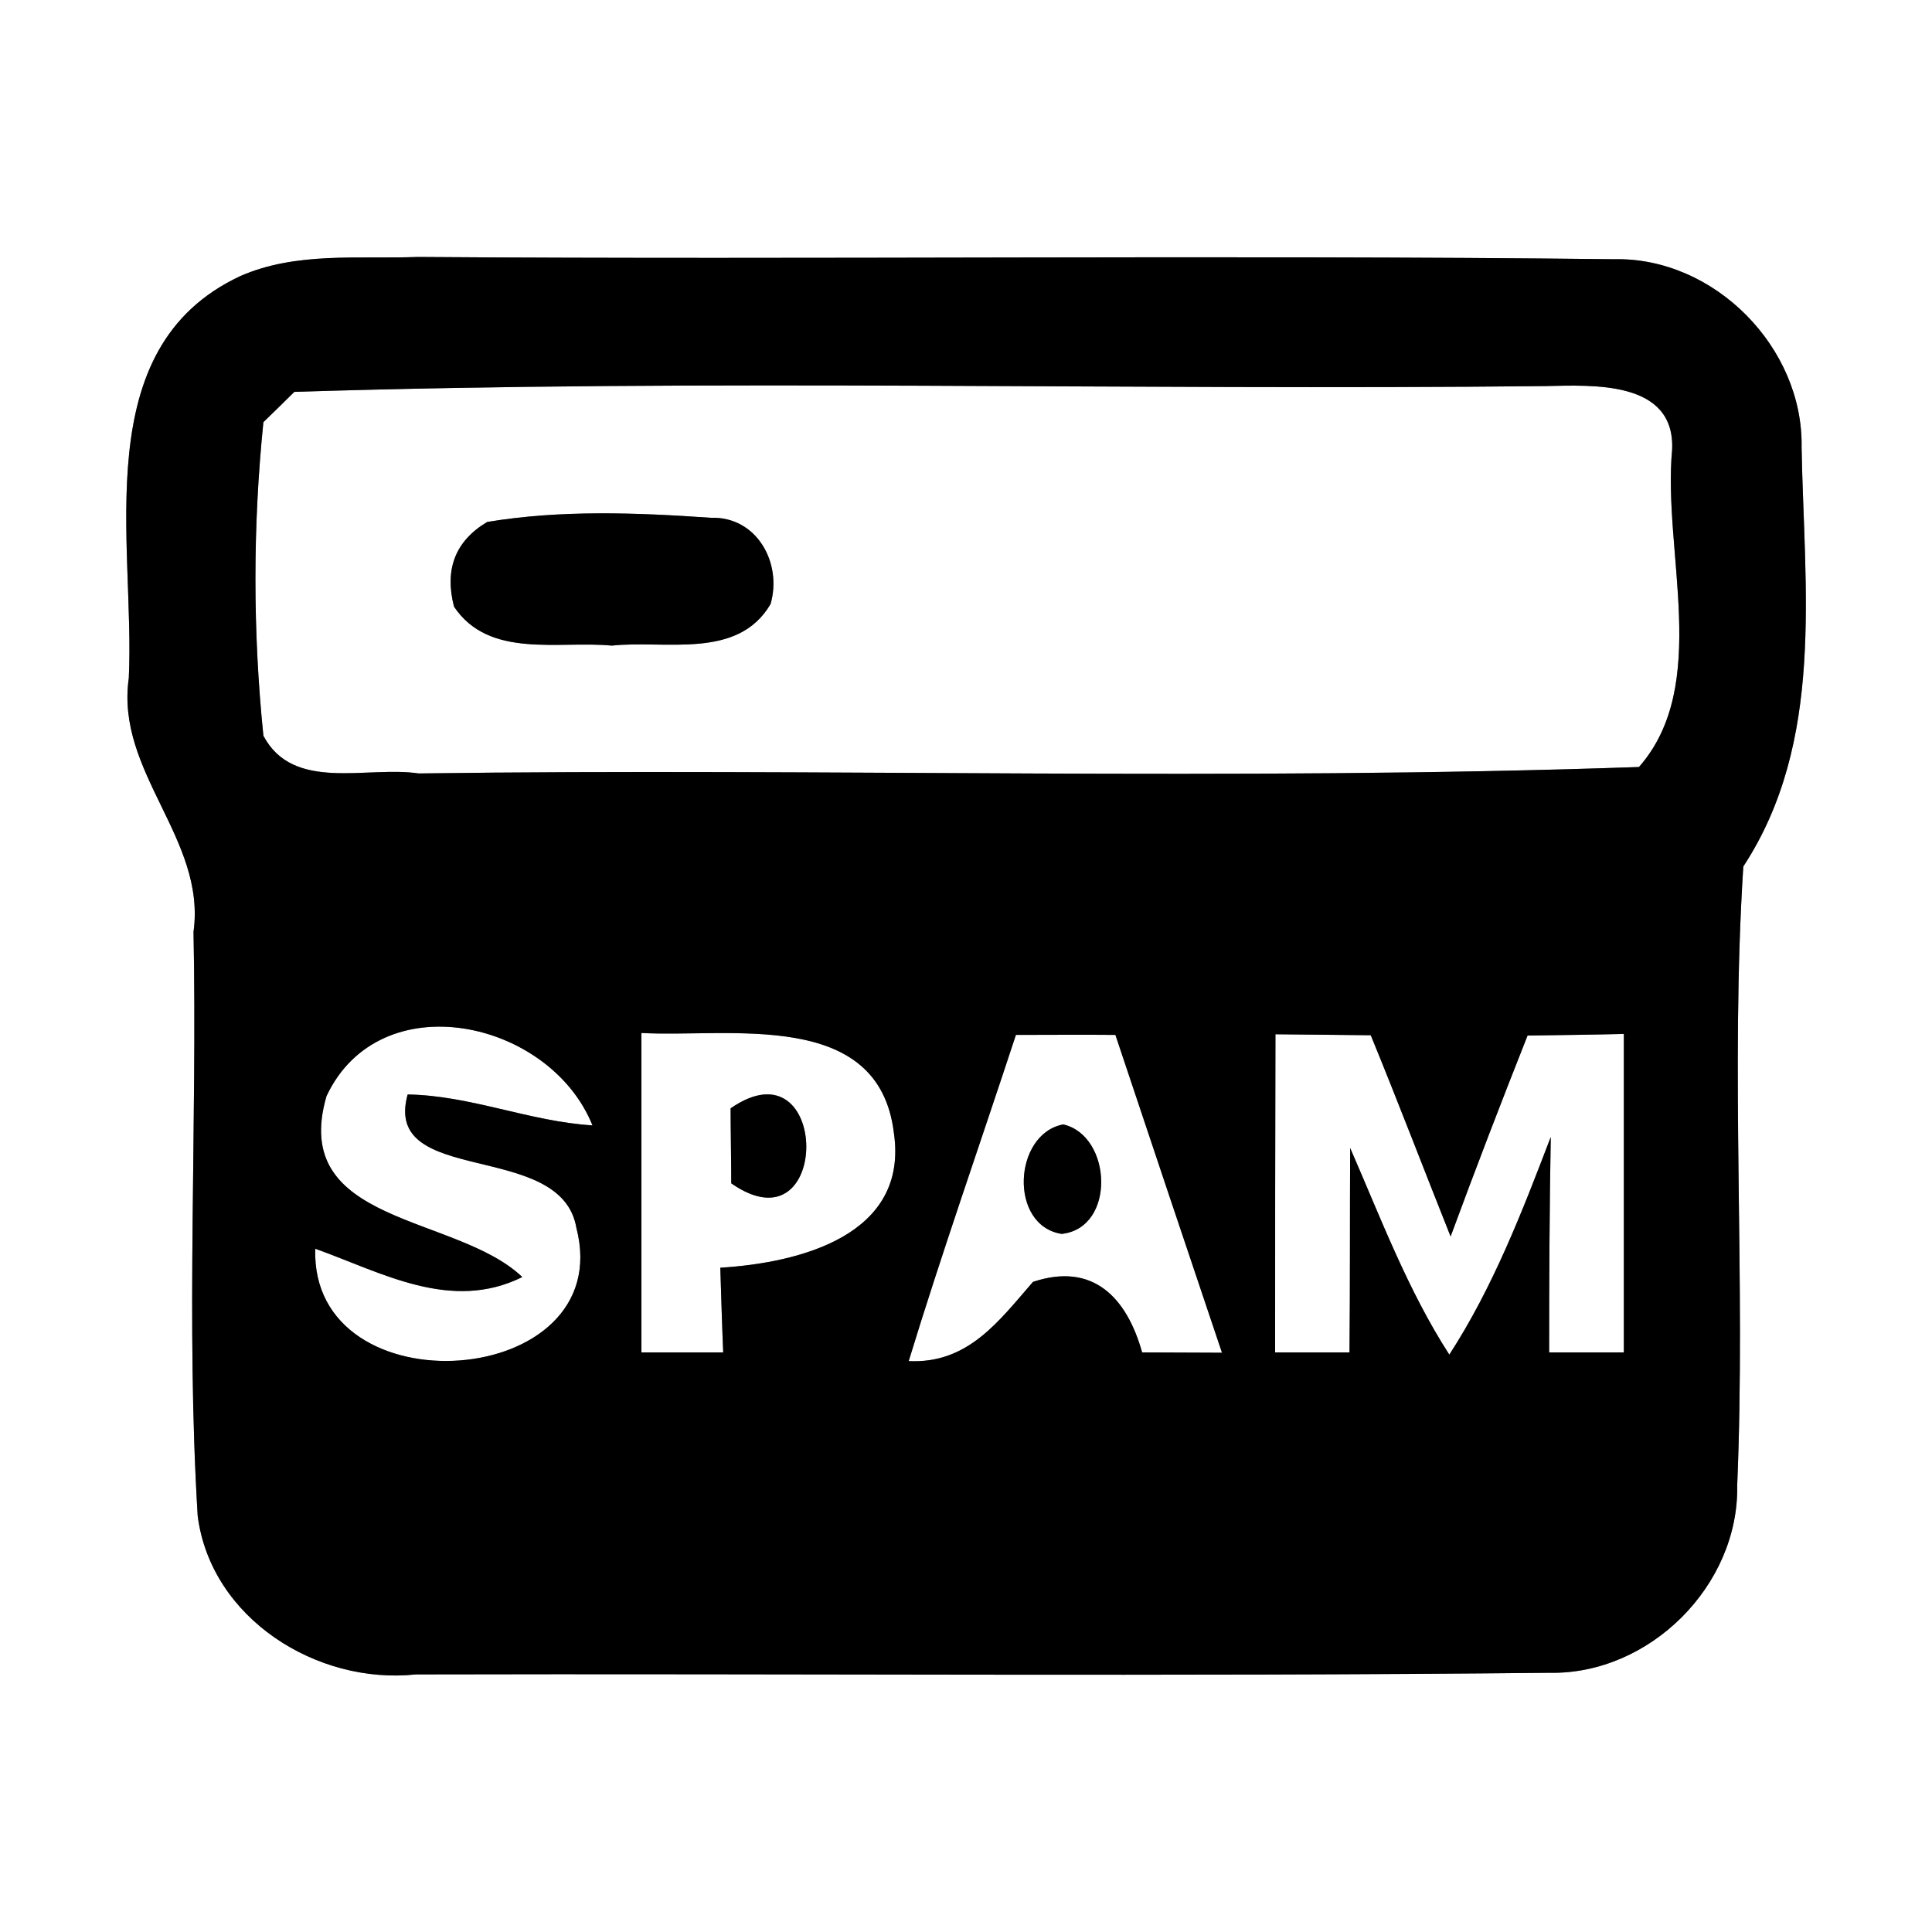 <?xml version="1.0" encoding="UTF-8" ?>
<!DOCTYPE svg PUBLIC "-//W3C//DTD SVG 1.1//EN" "http://www.w3.org/Graphics/SVG/1.1/DTD/svg11.dtd">
<svg width="60pt" height="60pt" viewBox="0 0 60 60" version="1.1" xmlns="http://www.w3.org/2000/svg">
<rect x="0" y="0" width="60" height="60" fill="#808080" stroke="none"/>
<g id="#ffffffff">
<path fill="#ffffff" opacity="1.00" d=" M 0.00 0.00 L 60.00 0.00 L 60.00 60.00 L 0.00 60.00 L 0.00 0.00 M 7.45 8.58 C 2.68 10.82 4.20 16.84 4.00 21.06 C 3.58 23.98 6.41 26.05 6.01 28.94 C 6.13 34.98 5.77 41.04 6.14 47.08 C 6.55 50.26 9.84 52.33 12.92 52.00 C 24.65 51.97 36.39 52.07 48.12 51.95 C 51.23 52.01 54.01 49.24 53.95 46.13 C 54.22 39.73 53.73 33.30 54.14 26.91 C 56.68 23.03 56.03 18.30 55.95 13.90 C 56.01 10.79 53.24 7.98 50.12 8.05 C 37.74 7.91 25.36 8.07 12.98 7.98 C 11.14 8.05 9.19 7.81 7.45 8.58 Z" />
<path fill="#ffffff" opacity="1.00" d=" M 9.14 12.17 C 22.07 11.76 35.04 12.13 47.99 11.99 C 49.47 11.96 52.02 11.81 51.93 13.96 C 51.63 17.13 53.14 21.27 50.90 23.82 C 38.28 24.26 25.63 23.85 13.00 24.02 C 11.40 23.78 9.11 24.61 8.18 22.85 C 7.85 19.62 7.85 16.34 8.18 13.11 C 8.42 12.88 8.90 12.41 9.14 12.17 M 15.13 16.21 C 14.14 16.80 13.80 17.68 14.10 18.84 C 15.19 20.47 17.35 19.89 19.00 20.05 C 20.66 19.87 22.91 20.50 23.93 18.76 C 24.30 17.48 23.50 16.03 22.07 16.08 C 19.76 15.92 17.42 15.83 15.13 16.21 Z" />
<path fill="#ffffff" opacity="1.00" d=" M 10.14 34.04 C 11.80 30.51 17.08 31.67 18.40 34.95 C 16.45 34.83 14.61 34.02 12.66 33.99 C 11.86 36.88 17.43 35.38 17.90 38.13 C 19.21 43.18 9.63 43.85 9.79 38.78 C 11.86 39.52 14.00 40.76 16.22 39.66 C 14.17 37.70 8.97 38.05 10.14 34.04 Z" />
<path fill="#ffffff" opacity="1.00" d=" M 19.92 32.08 C 22.66 32.23 27.29 31.31 27.76 35.18 C 28.23 38.37 24.82 39.22 22.37 39.37 C 22.39 40.03 22.43 41.34 22.46 42.00 C 21.82 42.00 20.56 42.00 19.92 42.00 C 19.92 38.70 19.92 35.39 19.92 32.08 M 22.69 34.42 C 22.69 35.00 22.71 36.17 22.71 36.75 C 25.84 38.93 25.80 32.27 22.69 34.42 Z" />
<path fill="#ffffff" opacity="1.00" d=" M 31.55 32.14 C 32.58 32.14 33.61 32.13 34.64 32.14 C 35.74 35.43 36.84 38.72 37.95 42.01 C 37.33 42.01 36.09 42.00 35.47 42.00 C 34.99 40.29 33.94 39.19 32.08 39.81 C 31.02 41.03 30.06 42.36 28.22 42.27 C 29.26 38.87 30.44 35.52 31.55 32.14 M 32.97 38.32 C 34.66 38.14 34.54 35.27 33.02 34.92 C 31.47 35.21 31.32 38.06 32.97 38.32 Z" />
<path fill="#ffffff" opacity="1.00" d=" M 39.61 32.12 C 40.35 32.13 41.83 32.14 42.57 32.15 C 43.42 34.22 44.22 36.32 45.05 38.40 C 45.82 36.31 46.62 34.23 47.44 32.16 C 48.18 32.15 49.68 32.13 50.43 32.11 C 50.43 35.41 50.43 38.70 50.43 42.00 C 49.85 42.00 48.69 42.00 48.11 42.00 C 48.11 39.77 48.12 37.54 48.16 35.31 C 47.27 37.64 46.37 39.97 45.01 42.07 C 43.72 40.07 42.88 37.83 41.93 35.65 C 41.92 37.77 41.93 39.89 41.91 42.00 C 41.34 42.00 40.18 42.00 39.60 42.00 C 39.60 38.71 39.60 35.41 39.61 32.12 Z" />
</g>
<g id="#000000ff">
<path fill="#000000" opacity="1.00" d=" M 7.45 8.58 C 9.19 7.81 11.14 8.05 12.98 7.98 C 25.36 8.07 37.74 7.91 50.12 8.05 C 53.24 7.98 56.01 10.79 55.95 13.90 C 56.03 18.30 56.68 23.03 54.14 26.91 C 53.73 33.30 54.22 39.73 53.95 46.13 C 54.01 49.24 51.23 52.01 48.12 51.95 C 36.39 52.07 24.65 51.97 12.92 52.00 C 9.84 52.33 6.55 50.26 6.14 47.08 C 5.77 41.04 6.13 34.98 6.01 28.94 C 6.41 26.05 3.58 23.98 4.00 21.06 C 4.20 16.84 2.68 10.82 7.45 8.58 M 9.14 12.17 C 8.90 12.41 8.42 12.88 8.18 13.11 C 7.85 16.34 7.85 19.62 8.18 22.85 C 9.11 24.61 11.40 23.78 13.00 24.02 C 25.63 23.85 38.28 24.26 50.90 23.82 C 53.14 21.27 51.63 17.13 51.93 13.96 C 52.02 11.81 49.47 11.96 47.99 11.99 C 35.04 12.13 22.07 11.76 9.14 12.17 M 10.14 34.04 C 8.97 38.05 14.17 37.70 16.22 39.66 C 14.00 40.76 11.86 39.52 9.79 38.78 C 9.63 43.85 19.21 43.18 17.90 38.13 C 17.43 35.38 11.86 36.88 12.66 33.99 C 14.61 34.02 16.45 34.83 18.40 34.95 C 17.08 31.67 11.80 30.51 10.14 34.04 M 19.92 32.08 C 19.92 35.39 19.92 38.70 19.92 42.00 C 20.56 42.00 21.82 42.00 22.46 42.00 C 22.43 41.34 22.39 40.03 22.37 39.37 C 24.82 39.22 28.23 38.37 27.76 35.18 C 27.29 31.31 22.66 32.23 19.92 32.08 M 31.55 32.14 C 30.44 35.52 29.26 38.87 28.22 42.27 C 30.06 42.36 31.02 41.03 32.08 39.81 C 33.94 39.19 34.99 40.29 35.47 42.00 C 36.09 42.00 37.33 42.01 37.95 42.01 C 36.84 38.72 35.74 35.43 34.64 32.14 C 33.61 32.13 32.58 32.14 31.55 32.14 M 39.61 32.12 C 39.60 35.41 39.60 38.71 39.60 42.00 C 40.18 42.00 41.34 42.00 41.91 42.00 C 41.93 39.89 41.92 37.77 41.93 35.65 C 42.88 37.83 43.72 40.07 45.01 42.07 C 46.37 39.97 47.27 37.64 48.16 35.31 C 48.12 37.54 48.11 39.77 48.11 42.00 C 48.69 42.00 49.85 42.00 50.43 42.00 C 50.43 38.70 50.43 35.41 50.43 32.11 C 49.68 32.13 48.18 32.15 47.44 32.16 C 46.62 34.23 45.82 36.31 45.05 38.40 C 44.22 36.32 43.42 34.22 42.57 32.15 C 41.83 32.14 40.35 32.13 39.61 32.12 Z" />
<path fill="#000000" opacity="1.00" d=" M 15.13 16.21 C 17.42 15.83 19.76 15.92 22.07 16.08 C 23.50 16.03 24.30 17.48 23.93 18.76 C 22.91 20.50 20.66 19.87 19.00 20.05 C 17.35 19.89 15.19 20.47 14.10 18.84 C 13.80 17.68 14.14 16.80 15.13 16.21 Z" />
<path fill="#000000" opacity="1.00" d=" M 22.69 34.42 C 25.80 32.27 25.84 38.93 22.71 36.75 C 22.71 36.17 22.69 35.00 22.69 34.42 Z" />
<path fill="#000000" opacity="1.00" d=" M 32.97 38.32 C 31.32 38.06 31.47 35.21 33.02 34.92 C 34.54 35.27 34.66 38.14 32.97 38.32 Z" />
</g>
</svg>
